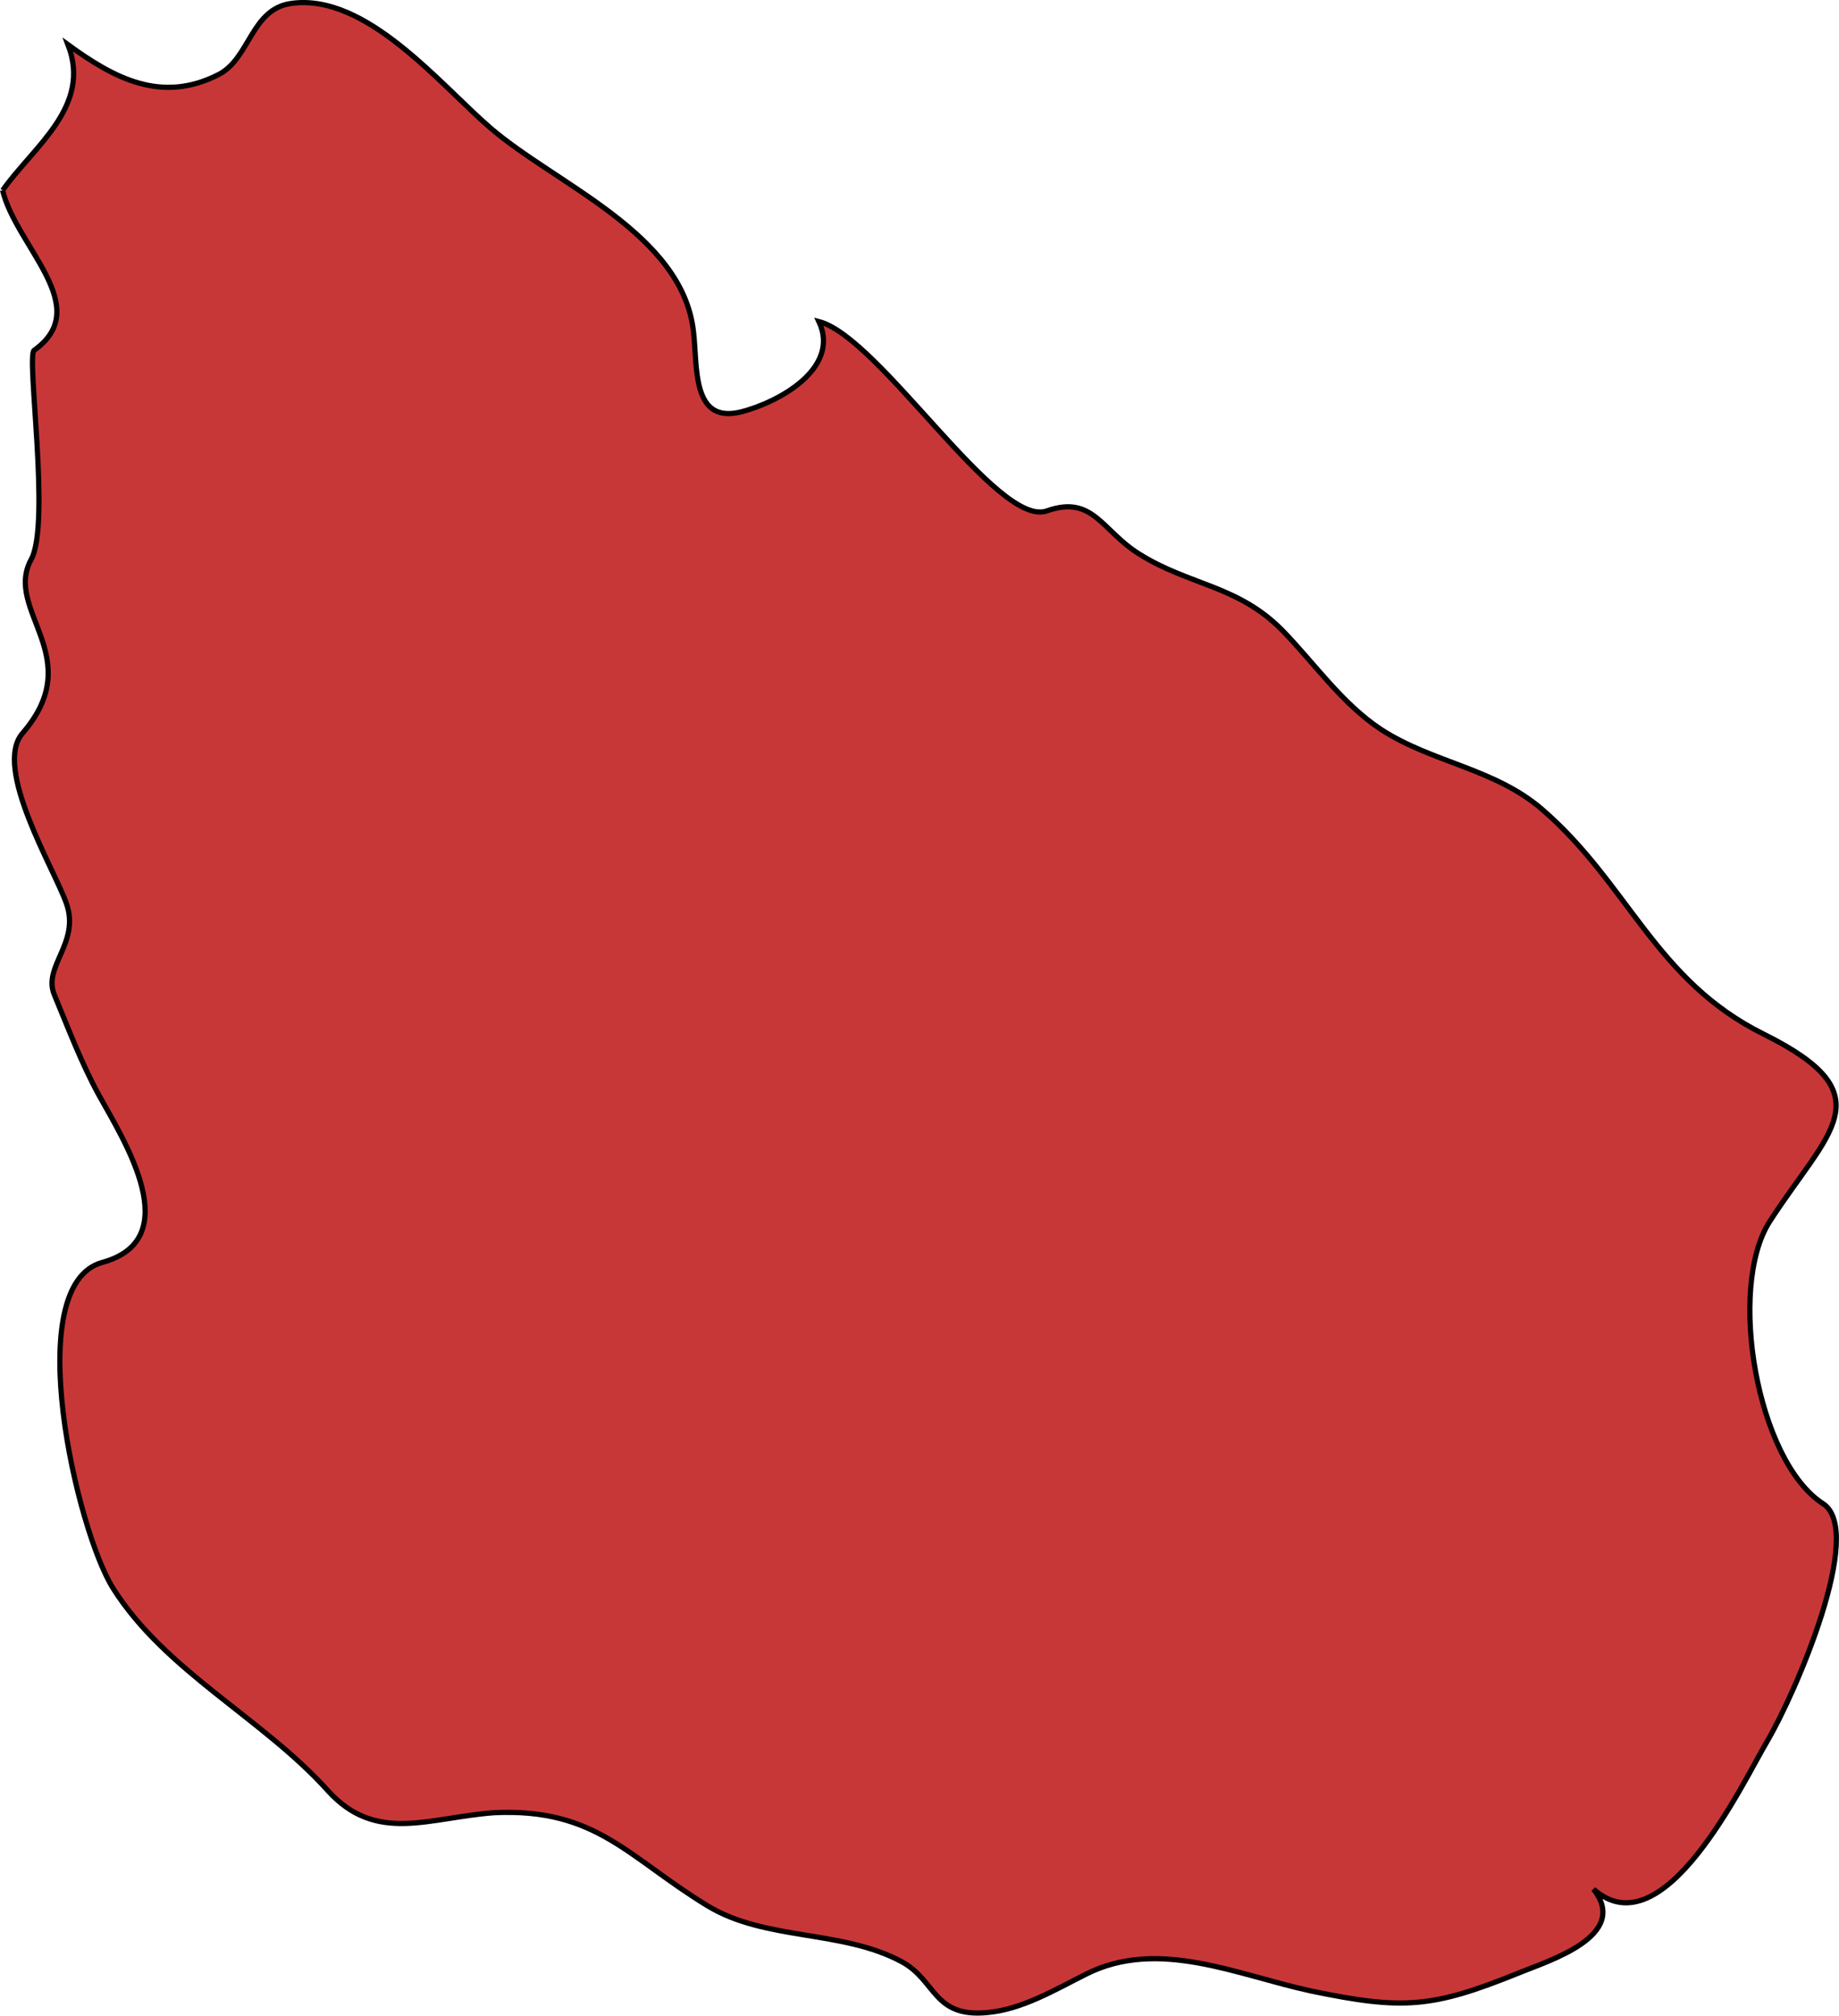 <?xml version="1.0" encoding="UTF-8" standalone="no"?>
<!-- Created with Inkscape (http://www.inkscape.org/) -->

<svg
   xmlns:dc="http://purl.org/dc/elements/1.1/"
   xmlns:cc="http://creativecommons.org/ns#"
   xmlns:rdf="http://www.w3.org/1999/02/22-rdf-syntax-ns#"
   xmlns:svg="http://www.w3.org/2000/svg"
   xmlns="http://www.w3.org/2000/svg"
   xmlns:sodipodi="http://sodipodi.sourceforge.net/DTD/sodipodi-0.dtd"
   xmlns:inkscape="http://www.inkscape.org/namespaces/inkscape"
   width="50.88mm"
   height="55.755mm"
   viewBox="0 0 50.88 55.755"
   version="1.1"
   id="svg13216"
   inkscape:version="0.92.0 r15299"
   sodipodi:docname="uruguay.svg">
  <defs
     id="defs13210" />
  <sodipodi:namedview
     id="base"
     pagecolor="#ffffff"
     bordercolor="#666666"
     borderopacity="1.0"
     inkscape:pageopacity="0.0"
     inkscape:pageshadow="2"
     inkscape:zoom="0.35"
     inkscape:cx="96.15207"
     inkscape:cy="105.364"
     inkscape:document-units="mm"
     inkscape:current-layer="layer1"
     showgrid="false"
     fit-margin-top="0"
     fit-margin-left="0"
     fit-margin-right="0"
     fit-margin-bottom="0"
     inkscape:window-width="1920"
     inkscape:window-height="1017"
     inkscape:window-x="1912"
     inkscape:window-y="-8"
     inkscape:window-maximized="1" />
  <g
     inkscape:label="Layer 1"
     inkscape:groupmode="layer"
     id="layer1"
     transform="translate(42.449,-120.956)">
    <path
       inkscape:connector-curvature="0"
       id="uy"
       class="landxx uy"
       d="m -42.376,126.22 c 0.863,-1.223 2.471,-2.313 1.808,-4.028 1.28,0.931 2.588,1.635 4.171,0.824 0.871,-0.452 0.892,-1.821 2.019,-1.967 2.068,-0.279 4.106,2.247 5.494,3.443 1.821,1.569 5.295,2.911 5.619,5.61 0.12,0.97 -0.066,2.592 1.32,2.247 1,-0.253 2.765,-1.183 2.153,-2.499 1.687,0.439 4.942,5.729 6.31,5.237 1.277,-0.452 1.521,0.558 2.556,1.196 1.376,0.864 2.736,0.864 3.96,2.114 0.893,0.917 1.643,2.021 2.729,2.738 1.414,0.917 3.141,1.077 4.452,2.207 2.403,2.074 3.129,4.732 6.135,6.221 3.4,1.688 1.779,2.672 0.162,5.184 -1.176,1.834 -0.355,6.62 1.478,7.803 1.172,0.758 -0.759,5.237 -1.551,6.58 -0.663,1.117 -2.859,5.809 -4.801,4.081 1.025,1.303 -1.25,1.981 -2.083,2.326 -2.373,0.957 -3.174,1.024 -5.729,0.492 -2.042,-0.439 -4.227,-1.476 -6.229,-0.465 -0.849,0.425 -1.777,0.984 -2.75,1.063 -1.482,0.133 -1.392,-0.891 -2.35,-1.409 -1.66,-0.891 -3.761,-0.572 -5.364,-1.542 -2.211,-1.343 -3.084,-2.712 -5.909,-2.579 -1.816,0.133 -3.269,0.864 -4.603,-0.611 -1.791,-1.994 -4.504,-3.31 -5.941,-5.596 -1.002,-1.582 -2.581,-8.375 -0.304,-9.013 2.354,-0.638 0.606,-3.376 -0.08,-4.613 -0.489,-0.891 -0.855,-1.861 -1.242,-2.792 -0.326,-0.784 0.72,-1.436 0.334,-2.526 -0.336,-0.957 -2.039,-3.749 -1.215,-4.706 1.828,-2.114 -0.537,-3.39 0.242,-4.812 0.541,-0.997 -0.142,-5.623 0.08,-5.782 1.679,-1.196 -0.493,-2.858 -0.873,-4.427"
       style="fill:#c83737;fill-opacity:1;fill-rule:evenodd;stroke:#000000;stroke-width:0.144;stroke-miterlimit:4;stroke-dasharray:none;stroke-opacity:1">
      <title
         id="title1717">Uruguay</title>
    </path>
  </g>
</svg>
